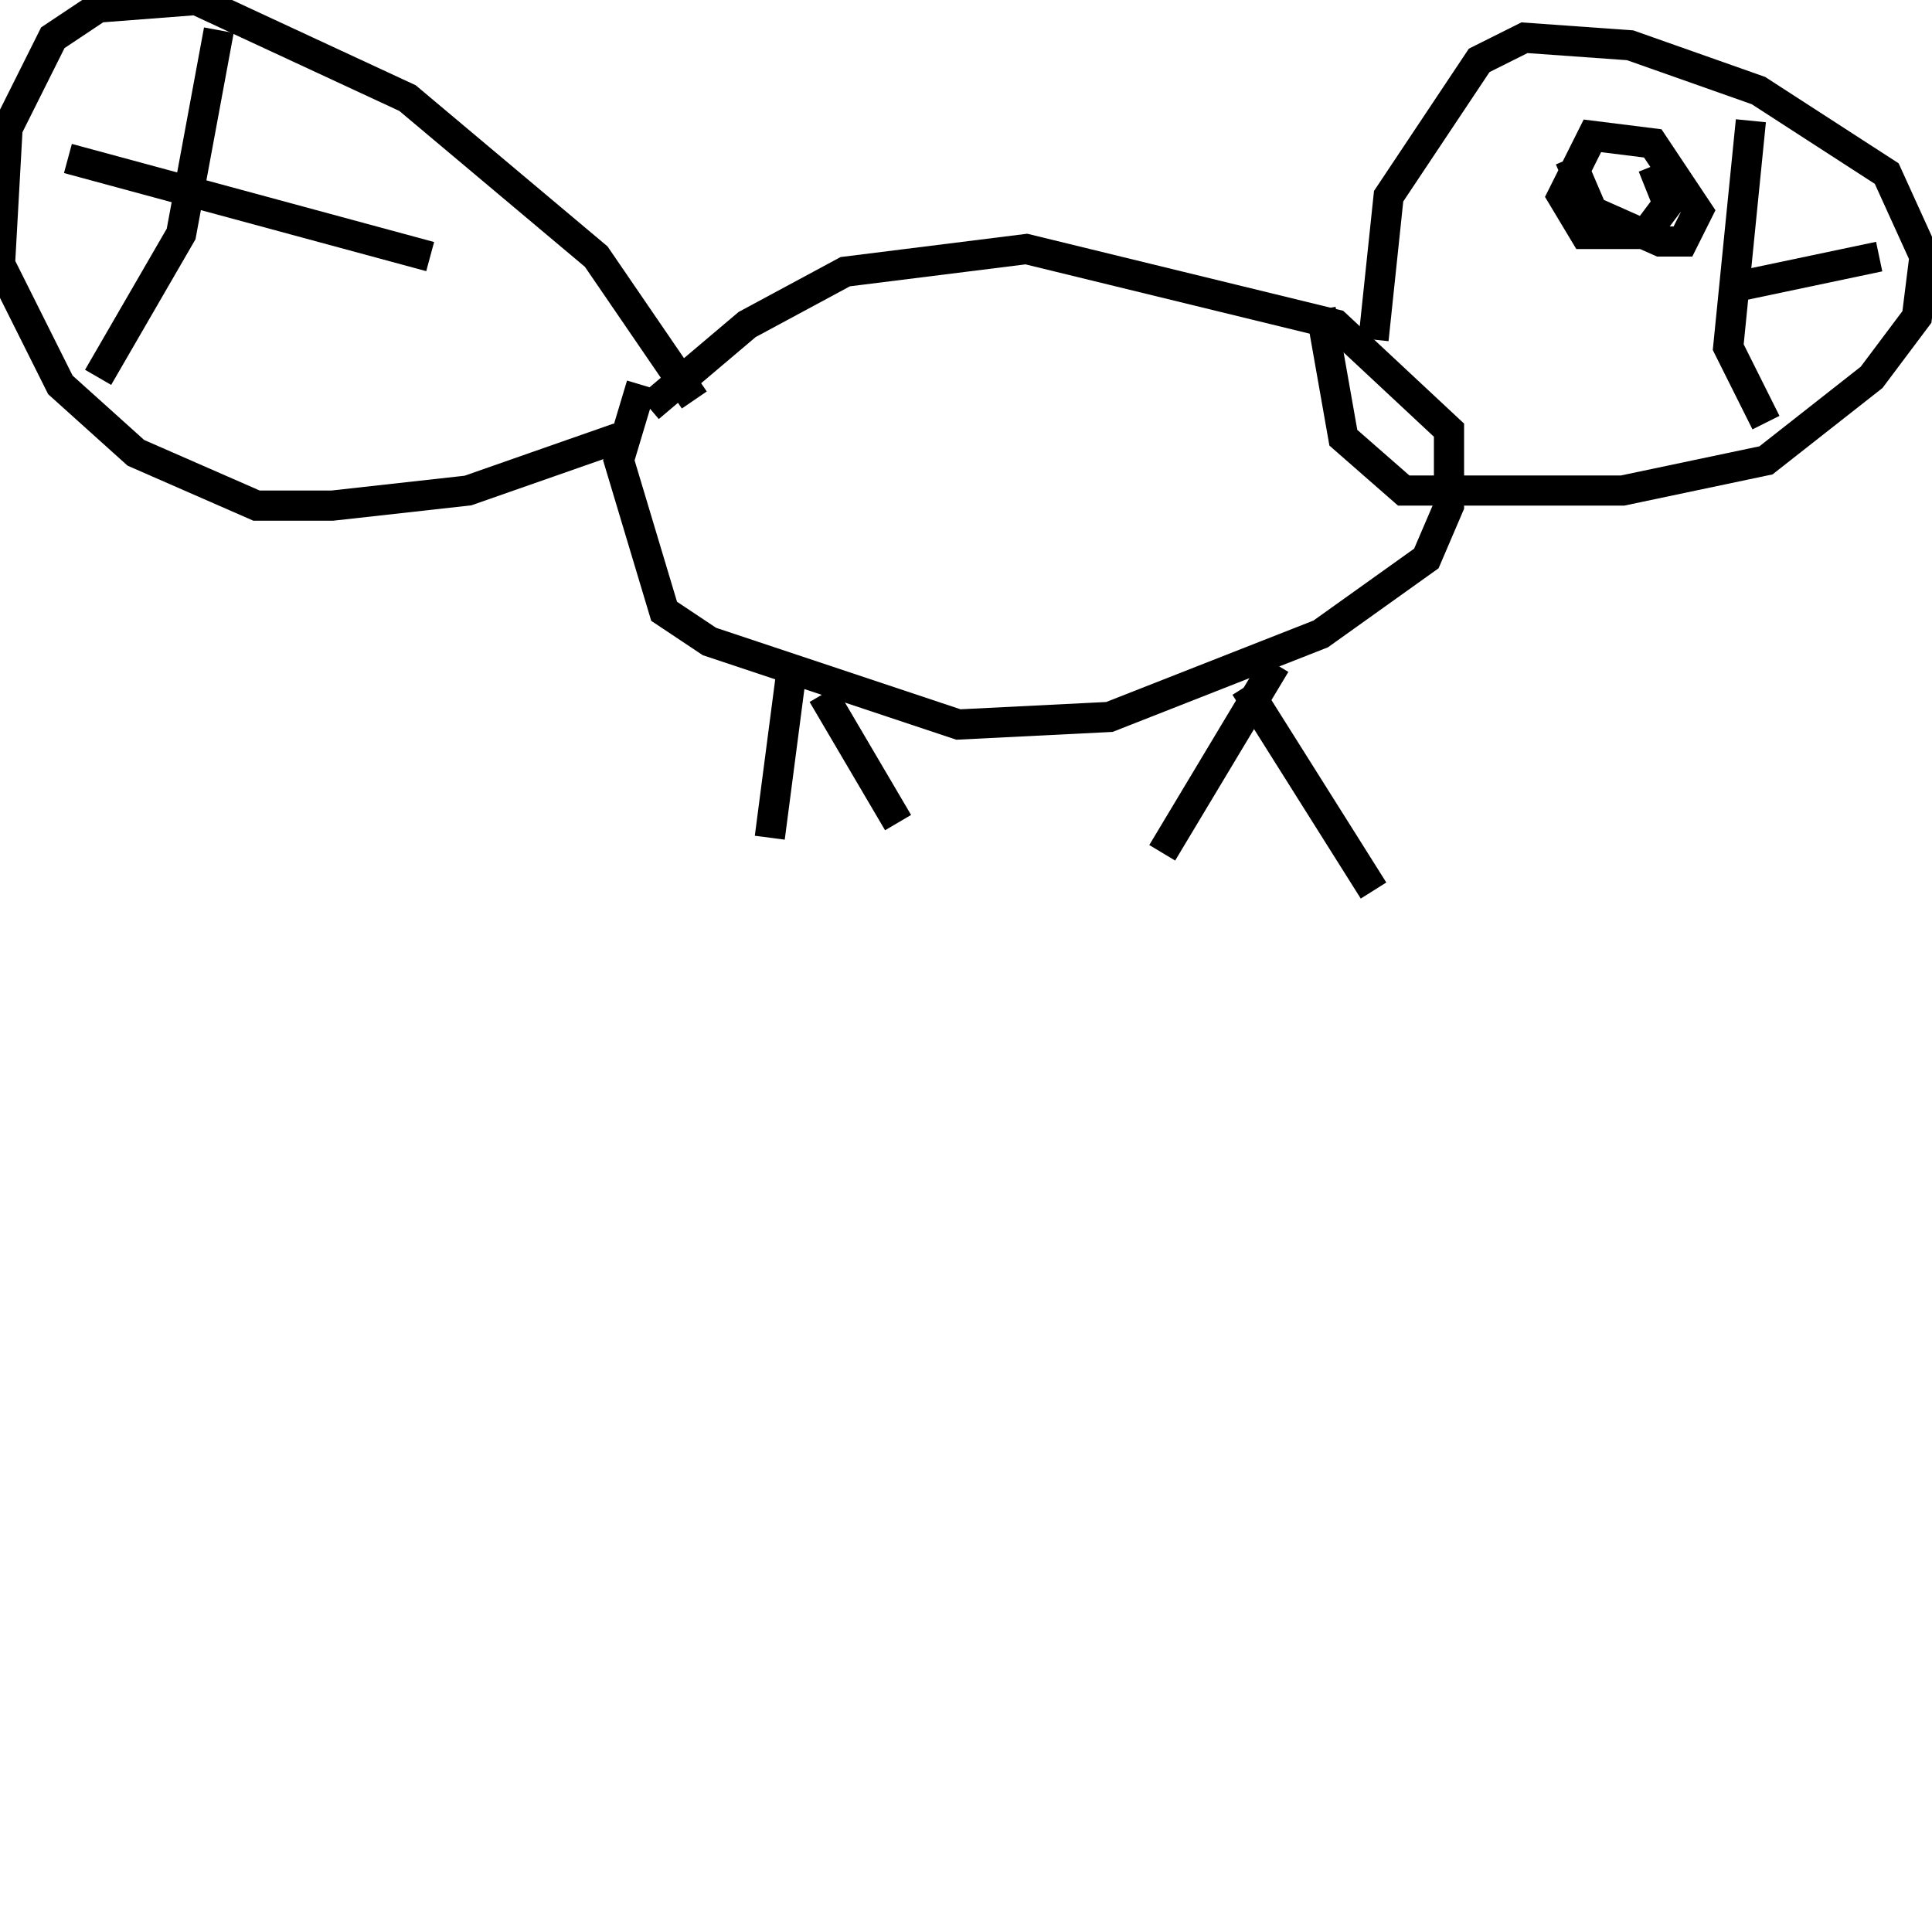 <svg width="256" height="256" xmlns="http://www.w3.org/2000/svg">
<g stroke="black" fill="transparent" stroke-width="4">
<path d="M 86 54 L 99 43 L 112 36 L 136 33 L 177 43 L 192 57 L 192 67 L 189 74 L 175 84 L 147 95 L 127 96 L 94 85 L 88 81 L 82 61 L 85 51"/>
<path d="M 182 45 L 184 26 L 196 8 L 202 5 L 216 6 L 233 12 L 250 23 L 255 34 L 254 42 L 248 50 L 234 61 L 215 65 L 186 65 L 178 58 L 175 41"/>
<path d="M 92 53 L 79 34 L 54 13 L 26 0 L 13 1 L 7 5 L 1 17 L 0 35 L 8 51 L 18 60 L 34 67 L 44 67 L 62 65 L 82 58"/>
<path d="M 29 4 L 24 31 L 13 50"/>
<path d="M 9 21 L 57 34"/>
<path d="M 105 88 L 102 111"/>
<path d="M 109 92 L 119 109"/>
<path d="M 169 88 L 154 113"/>
<path d="M 165 91 L 182 118"/>
<path d="M 232 16 L 229 46 L 234 56"/>
<path d="M 230 38 L 249 34"/>
<path d="M 208 21 L 211 28 L 220 32 L 223 32 L 225 28 L 219 19 L 211 18 L 207 26 L 210 31 L 218 31 L 221 27 L 219 22"/>
</g>
</svg>
